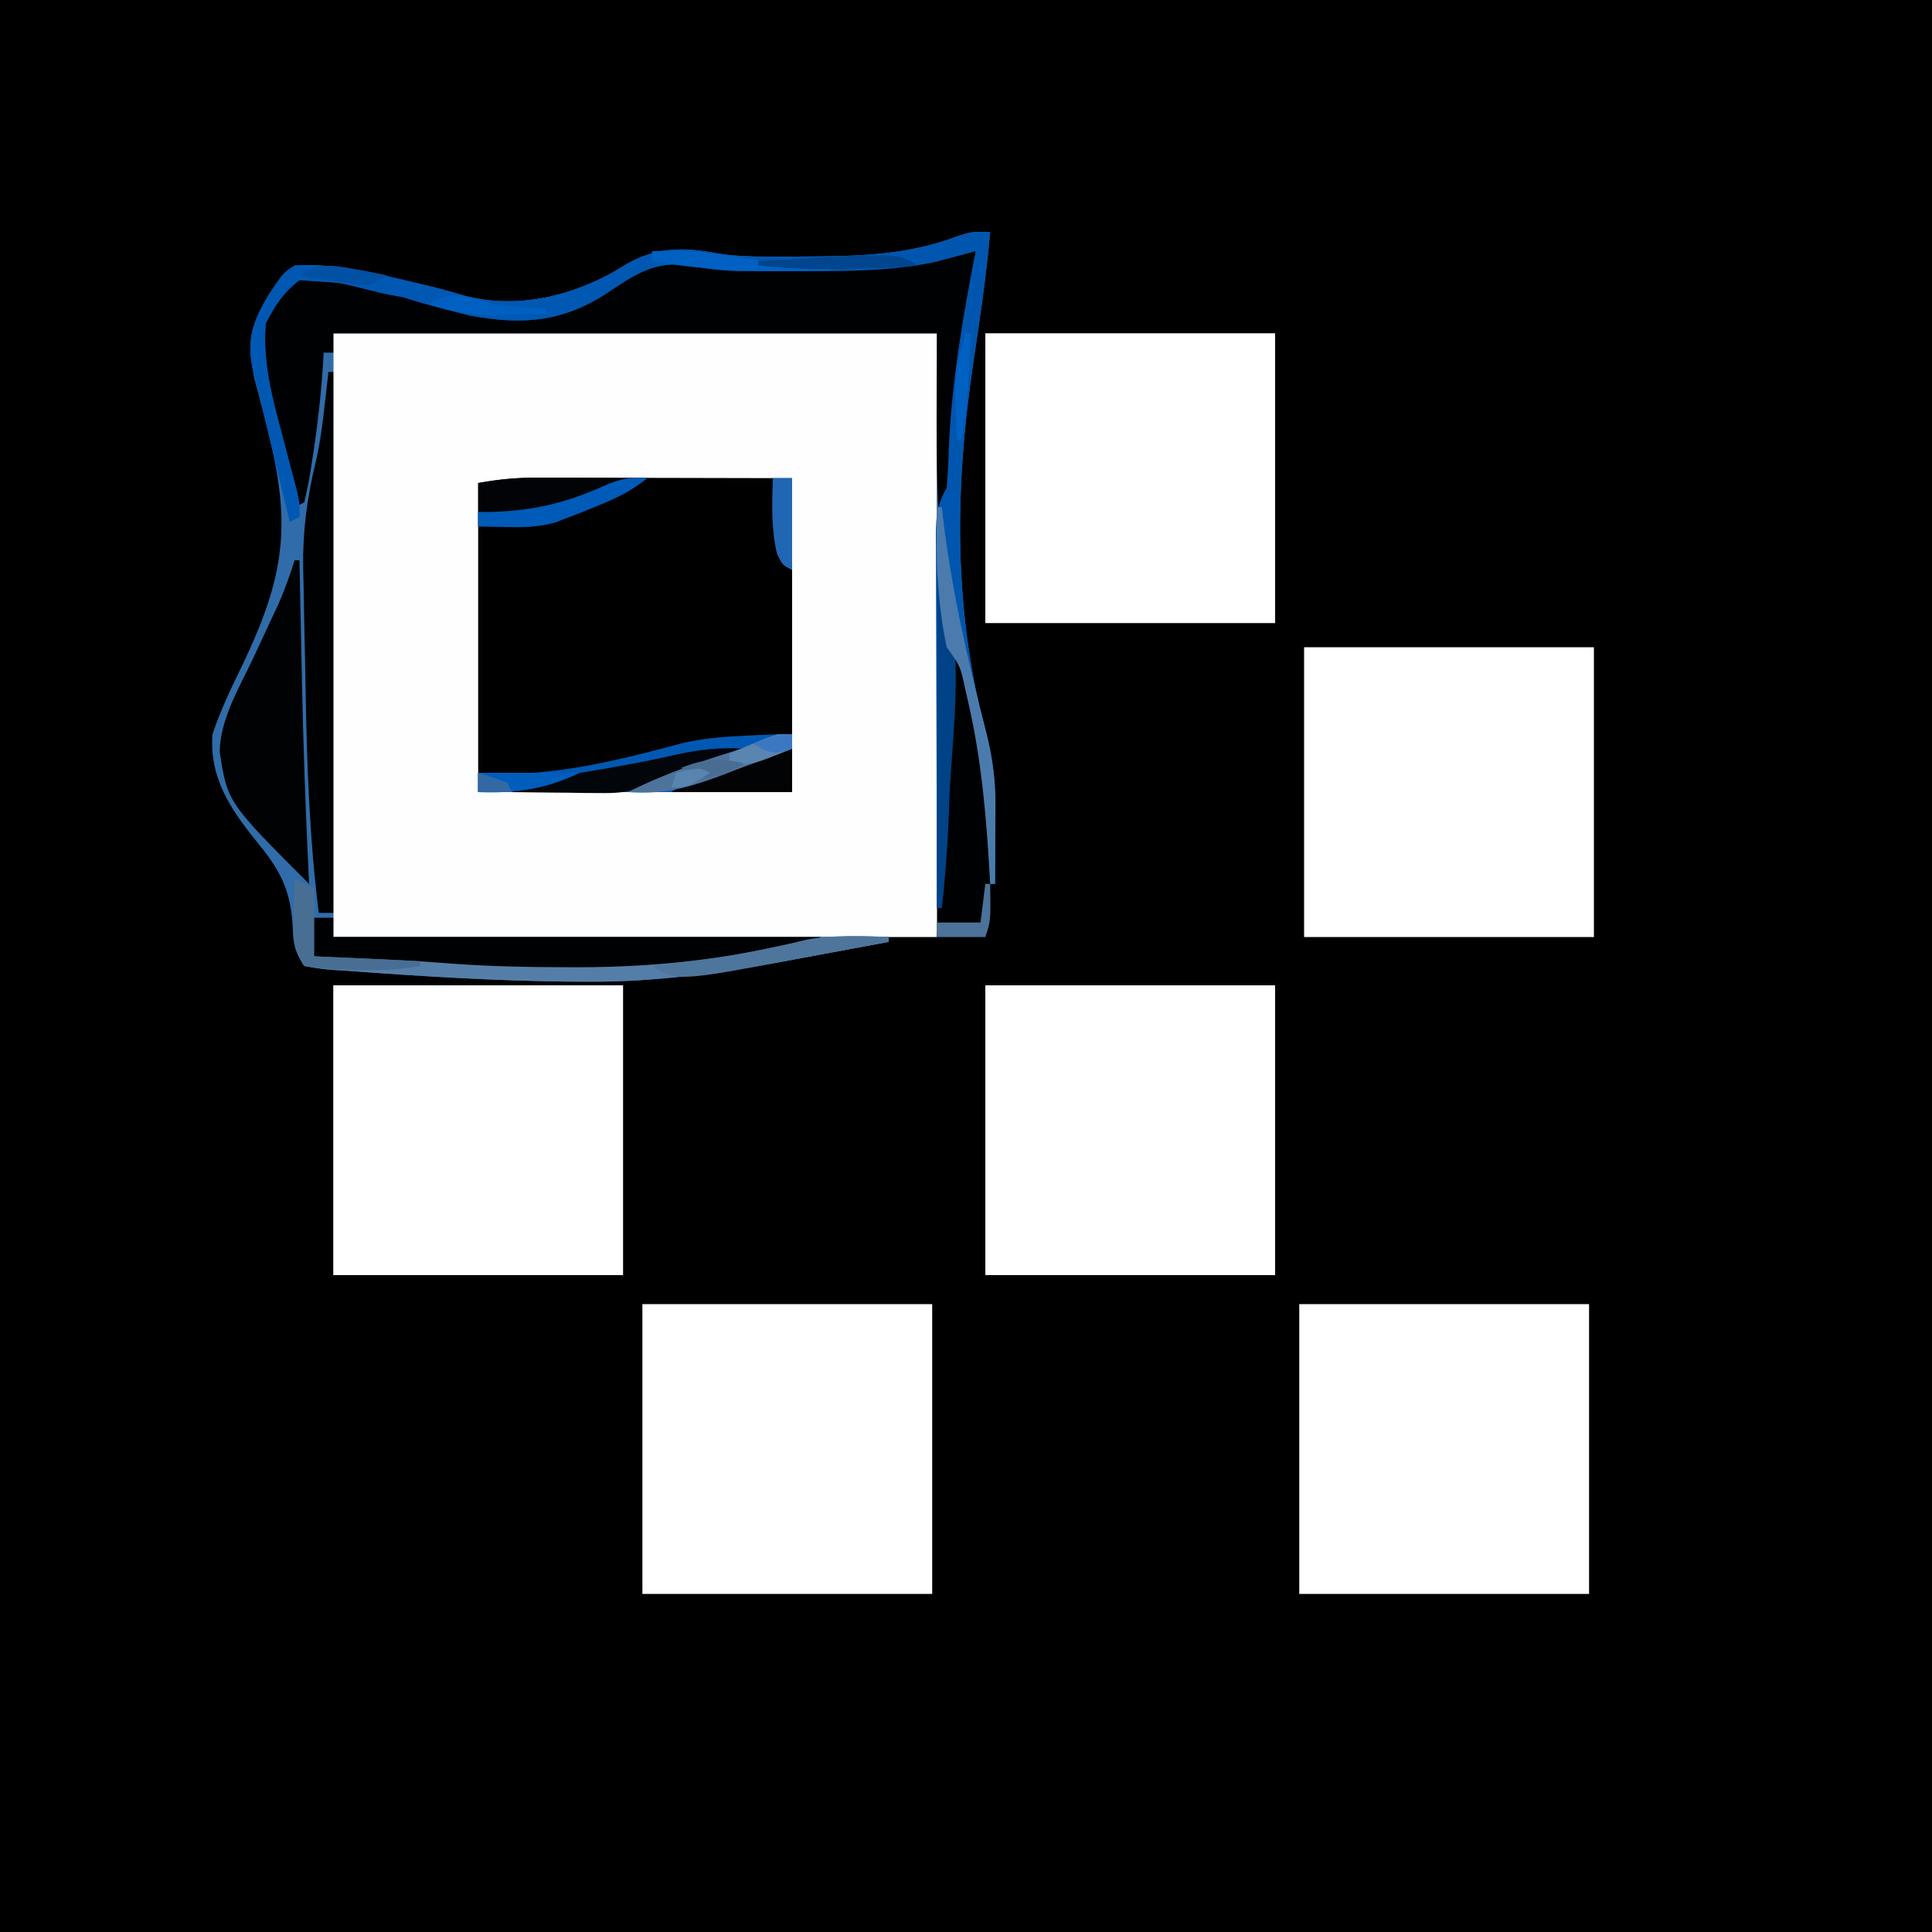 <?xml version="1.0" encoding="UTF-8"?>
<svg version="1.1" xmlns="http://www.w3.org/2000/svg" width="400" height="400">
<rect width="100%" height="100%" fill="#333333" stroke="none"/>
<path d="M0 0 C132 0 264 0 400 0 C400 132 400 264 400 400 C268 400 136 400 0 400 C0 268 0 136 0 0 Z " fill="#000000" transform="translate(0,0)"/>
<path d="M0 0 C41.25 0 82.5 0 125 0 C125 41.25 125 82.5 125 125 C83.75 125 42.5 125 0 125 C0 83.75 0 42.5 0 0 Z " fill="#FEFEFE" transform="translate(69,69)"/>
<path d="M0 0 C-0.801 9.187 -2.166 18.276 -3.539 27.393 C-7.399 53.677 -7.643 78.867 -0.645 104.595 C1.134 111.228 1.12 117.552 1.062 124.375 C1.058 125.397 1.053 126.419 1.049 127.473 C1.037 129.982 1.021 132.491 1 135 C0.67 135 0.34 135 0 135 C-0.034 134.358 -0.069 133.716 -0.104 133.054 C-0.992 117.56 -3.18 103.029 -7 88 C-7.055 89.22 -7.111 90.44 -7.168 91.697 C-7.376 96.263 -7.587 100.829 -7.8 105.395 C-7.891 107.364 -7.981 109.332 -8.07 111.301 C-8.199 114.146 -8.332 116.991 -8.465 119.836 C-8.503 120.703 -8.542 121.57 -8.582 122.463 C-8.861 128.333 -9.362 134.158 -10 140 C-10.33 140 -10.66 140 -11 140 C-11 100.73 -11 61.46 -11 21 C-52.25 21 -93.5 21 -136 21 C-136 62.25 -136 103.5 -136 146 C-98.05 146 -60.1 146 -21 146 C-21 146.33 -21 146.66 -21 147 C-25.406 147.824 -29.812 148.641 -34.22 149.454 C-35.712 149.729 -37.203 150.007 -38.694 150.286 C-53.554 153.065 -68.203 155.374 -83.375 155.25 C-84.584 155.245 -85.793 155.241 -87.038 155.236 C-102.38 155.089 -117.703 154.144 -133 153 C-133.96 152.939 -134.919 152.879 -135.908 152.816 C-138.359 152.621 -138.359 152.621 -142 152 C-144.253 148.621 -144.273 147.161 -144.438 143.188 C-144.991 135.731 -147.266 131.856 -151.938 126.125 C-157.304 119.525 -161.71 112.89 -161 104 C-159.331 98.989 -157.062 94.299 -154.75 89.562 C-145.109 69.403 -144.74 58.846 -150.561 37.08 C-150.872 35.884 -151.183 34.689 -151.504 33.457 C-151.791 32.384 -152.078 31.312 -152.373 30.206 C-153.946 22.159 -152.394 17.597 -148 11 C-146.188 8.438 -146.188 8.438 -144 7 C-137.193 6.525 -131.052 7.855 -124.438 9.375 C-123.435 9.597 -122.433 9.818 -121.4 10.047 C-117.275 10.97 -113.182 11.911 -109.137 13.141 C-98.64 16.016 -87.508 13.621 -78.121 8.398 C-77.215 7.854 -76.309 7.31 -75.375 6.75 C-69.088 3.106 -63.412 3.119 -56.398 4.52 C-51.412 5.225 -46.467 5.148 -41.438 5.125 C-39.824 5.118 -39.824 5.118 -38.179 5.11 C-27.035 5.026 -17.116 4.865 -6.559 0.84 C-4 0 -4 0 0 0 Z " fill="#306CA9" transform="translate(205,48)"/>
<path d="M0 0 C1.197 0 2.394 0 3.628 0 C4.871 0.005 6.114 0.011 7.395 0.016 C8.549 0.017 9.703 0.018 10.891 0.019 C15.187 0.024 19.482 0.038 23.778 0.051 C33.389 0.072 43 0.092 52.903 0.114 C52.903 21.564 52.903 43.014 52.903 65.114 C31.453 65.114 10.003 65.114 -12.097 65.114 C-12.097 43.994 -12.097 22.874 -12.097 1.114 C-7.775 0.393 -4.292 -0.009 0 0 Z " fill="#000000" transform="translate(111.097,98.886)"/>
<path d="M0 0 C19.8 0 39.6 0 60 0 C60 19.8 60 39.6 60 60 C40.2 60 20.4 60 0 60 C0 40.2 0 20.4 0 0 Z " fill="#FFFFFF" transform="translate(269,270)"/>
<path d="M0 0 C19.8 0 39.6 0 60 0 C60 19.8 60 39.6 60 60 C40.2 60 20.4 60 0 60 C0 40.2 0 20.4 0 0 Z " fill="#FFFFFF" transform="translate(133,270)"/>
<path d="M0 0 C19.8 0 39.6 0 60 0 C60 19.8 60 39.6 60 60 C40.2 60 20.4 60 0 60 C0 40.2 0 20.4 0 0 Z " fill="#FFFFFF" transform="translate(204,204)"/>
<path d="M0 0 C19.8 0 39.6 0 60 0 C60 19.8 60 39.6 60 60 C40.2 60 20.4 60 0 60 C0 40.2 0 20.4 0 0 Z " fill="#FFFFFF" transform="translate(69,204)"/>
<path d="M0 0 C19.8 0 39.6 0 60 0 C60 19.8 60 39.6 60 60 C40.2 60 20.4 60 0 60 C0 40.2 0 20.4 0 0 Z " fill="#FFFFFF" transform="translate(270,134)"/>
<path d="M0 0 C19.8 0 39.6 0 60 0 C60 19.8 60 39.6 60 60 C40.2 60 20.4 60 0 60 C0 40.2 0 20.4 0 0 Z " fill="#FFFFFF" transform="translate(204,69)"/>
<path d="M0 0 C-0.116 0.69 -0.232 1.381 -0.351 2.092 C-0.881 5.249 -1.409 8.406 -1.938 11.562 C-2.12 12.649 -2.302 13.735 -2.49 14.854 C-2.667 15.914 -2.845 16.974 -3.027 18.066 C-3.19 19.035 -3.352 20.004 -3.519 21.002 C-4.465 26.901 -5.176 32.717 -5.535 38.684 C-5.578 39.384 -5.621 40.084 -5.665 40.806 C-5.8 43.016 -5.932 45.227 -6.062 47.438 C-6.154 48.947 -6.246 50.457 -6.338 51.967 C-6.562 55.644 -6.782 59.322 -7 63 C-7.33 63 -7.66 63 -8 63 C-9.526 47.739 -9 32.337 -9 17 C-50.25 17 -91.5 17 -134 17 C-134 18.32 -134 19.64 -134 21 C-134.66 21 -135.32 21 -136 21 C-136.037 21.73 -136.075 22.459 -136.113 23.211 C-136.549 30.126 -137.342 36.91 -138.438 43.75 C-138.56 44.548 -138.682 45.347 -138.808 46.169 C-139.134 48.126 -139.559 50.066 -140 52 C-140.99 52.495 -140.99 52.495 -142 53 C-143.011 49.038 -144.007 45.073 -144.991 41.104 C-145.326 39.758 -145.666 38.413 -146.009 37.069 C-150.73 18.564 -150.73 18.564 -147.758 12.441 C-147.219 11.821 -146.68 11.201 -146.125 10.562 C-145.591 9.924 -145.058 9.286 -144.508 8.629 C-141.156 5.007 -141.156 5.007 -138.884 4.898 C-129.852 5.766 -121.36 8.105 -112.646 10.561 C-101.816 13.446 -90.647 15.5 -80.5 9.75 C-79.397 9.147 -78.293 8.543 -77.156 7.922 C-75.008 6.613 -72.903 5.23 -70.844 3.785 C-68.142 2.089 -67.084 1.501 -64 1.688 C-63.381 1.712 -62.763 1.736 -62.125 1.762 C-60.508 1.943 -58.899 2.206 -57.299 2.504 C-51.895 3.316 -46.47 3.186 -41.017 3.185 C-38.967 3.187 -36.918 3.206 -34.869 3.225 C-25.044 3.267 -15.321 2.714 -5.875 -0.188 C-3 -1 -3 -1 0 0 Z " fill="#000102" transform="translate(203,52)"/>
<path d="M0 0 C-0.801 9.187 -2.166 18.276 -3.539 27.393 C-7.399 53.677 -7.643 78.867 -0.645 104.595 C1.134 111.228 1.12 117.552 1.062 124.375 C1.058 125.397 1.053 126.419 1.049 127.473 C1.037 129.982 1.021 132.491 1 135 C0.67 135 0.34 135 0 135 C-0.034 134.358 -0.069 133.716 -0.104 133.054 C-0.992 117.56 -3.18 103.029 -7 88 C-7.055 89.22 -7.111 90.44 -7.168 91.697 C-7.376 96.263 -7.587 100.829 -7.8 105.395 C-7.891 107.364 -7.981 109.332 -8.07 111.301 C-8.199 114.146 -8.332 116.991 -8.465 119.836 C-8.503 120.703 -8.542 121.57 -8.582 122.463 C-8.861 128.333 -9.362 134.158 -10 140 C-10.33 140 -10.66 140 -11 140 C-11.046 129.247 -11.082 118.495 -11.104 107.742 C-11.114 102.749 -11.128 97.756 -11.151 92.763 C-11.173 87.946 -11.185 83.128 -11.19 78.311 C-11.193 76.472 -11.201 74.633 -11.211 72.794 C-11.226 70.22 -11.228 67.647 -11.227 65.073 C-11.234 64.312 -11.241 63.55 -11.249 62.765 C-11.234 58.937 -10.93 56.306 -9 53 C-8.771 50.313 -8.632 47.691 -8.562 45 C-8.004 31.186 -5.643 17.555 -3 4 C-3.75 4.205 -4.5 4.41 -5.273 4.621 C-6.297 4.891 -7.32 5.16 -8.375 5.438 C-9.373 5.704 -10.37 5.971 -11.398 6.246 C-20.424 8.135 -29.48 8.159 -38.669 8.13 C-40.76 8.125 -42.851 8.13 -44.941 8.137 C-46.289 8.136 -47.637 8.135 -48.984 8.133 C-50.188 8.132 -51.392 8.131 -52.632 8.129 C-55.849 8.006 -58.84 7.598 -62 7 C-69.468 5.821 -73.738 8.915 -79.754 12.957 C-88.884 18.703 -96.885 19.297 -107.576 17.348 C-111.139 16.496 -114.662 15.556 -118.188 14.562 C-130.395 10.785 -130.395 10.785 -143 10 C-146.276 12.469 -148.183 15.367 -150 19 C-150.621 27.228 -148.619 34.464 -146.5 42.375 C-145.841 44.882 -145.184 47.39 -144.531 49.898 C-144.238 50.998 -143.945 52.099 -143.643 53.232 C-143 56 -143 56 -143 59 C-143.99 59.495 -143.99 59.495 -145 60 C-145.207 59.142 -145.414 58.285 -145.627 57.401 C-146.396 54.211 -147.166 51.02 -147.936 47.83 C-148.269 46.45 -148.601 45.071 -148.934 43.692 C-149.413 41.706 -149.892 39.72 -150.371 37.734 C-150.803 35.943 -150.803 35.943 -151.244 34.116 C-151.676 32.334 -152.116 30.553 -152.578 28.778 C-154.072 22.478 -152.607 18.343 -149.348 13.023 C-146.376 8.561 -146.376 8.561 -144 7 C-137.193 6.525 -131.052 7.855 -124.438 9.375 C-123.435 9.597 -122.433 9.818 -121.4 10.047 C-117.275 10.97 -113.182 11.911 -109.137 13.141 C-98.64 16.016 -87.508 13.621 -78.121 8.398 C-77.215 7.854 -76.309 7.31 -75.375 6.75 C-69.088 3.106 -63.412 3.119 -56.398 4.52 C-51.412 5.225 -46.467 5.148 -41.438 5.125 C-39.824 5.118 -39.824 5.118 -38.179 5.11 C-27.035 5.026 -17.116 4.865 -6.559 0.84 C-4 0 -4 0 0 0 Z " fill="#0056AE" transform="translate(205,48)"/>
<path d="M0 0 C0.33 0 0.66 0 1 0 C1.025 1.248 1.05 2.496 1.076 3.782 C1.172 8.527 1.272 13.272 1.372 18.018 C1.415 20.05 1.457 22.082 1.497 24.114 C1.784 38.422 2.284 52.707 3 67 C-13.903 50.117 -13.903 50.117 -15.523 39.605 C-15.34 32.757 -11.511 26.455 -8.625 20.375 C-7.715 18.424 -6.808 16.47 -5.905 14.516 C-5.084 12.746 -4.253 10.981 -3.42 9.216 C-2.081 6.183 -0.991 3.162 0 0 Z " fill="#010203" transform="translate(61,116)"/>
<path d="M0 0 C1.32 0 2.64 0 4 0 C4 1.32 4 2.64 4 4 C37.33 4 70.66 4 105 4 C101.223 5.889 98.356 6.689 94.25 7.5 C93.08 7.737 91.909 7.974 90.703 8.219 C78.379 10.375 66.318 11.342 53.812 11.25 C53.092 11.248 52.371 11.246 51.629 11.244 C34.449 11.185 16.982 10.728 0 8 C0 5.36 0 2.72 0 0 Z " fill="#000102" transform="translate(65,190)"/>
<path d="M0 0 C0 3.96 0 7.92 0 12 C-21.45 12 -42.9 12 -65 12 C-65 10.68 -65 9.36 -65 8 C-64.268 8.058 -63.536 8.116 -62.781 8.176 C-49.177 8.743 -35.865 5.392 -22.793 1.875 C-18.71 0.933 -14.859 0.564 -10.688 0.375 C-9.986 0.336 -9.284 0.298 -8.561 0.258 C-5.703 0.105 -2.861 0 0 0 Z " fill="#0158B3" transform="translate(164,152)"/>
<path d="M0 0 C0.33 0 0.66 0 1 0 C1 36.96 1 73.92 1 112 C0.01 112 -0.98 112 -2 112 C-3.964 96.285 -4.495 80.592 -4.743 64.771 C-4.798 61.302 -4.876 57.834 -4.959 54.365 C-5.036 50.986 -5.089 47.606 -5.145 44.227 C-5.176 43.005 -5.207 41.784 -5.239 40.526 C-5.326 33.051 -4.475 26.308 -2.723 19.038 C-1.784 15.09 -1.251 11.153 -0.812 7.125 C-0.731 6.425 -0.649 5.725 -0.564 5.004 C-0.37 3.337 -0.184 1.668 0 0 Z " fill="#000102" transform="translate(68,77)"/>
<path d="M0 0 C1.597 2.933 2.516 5.668 3.254 8.922 C3.576 10.337 3.576 10.337 3.904 11.781 C4.122 12.761 4.339 13.741 4.562 14.75 C4.784 15.714 5.005 16.678 5.232 17.672 C7.45 27.534 8.16 36.719 8.125 46.812 C8.129 47.944 8.133 49.075 8.137 50.24 C8.135 51.322 8.134 52.405 8.133 53.52 C8.132 54.5 8.131 55.481 8.129 56.491 C8 59 8 59 7 62 C3.7 62 0.4 62 -3 62 C-2.734 56.385 -2.467 50.77 -2.2 45.154 C-2.11 43.254 -2.02 41.354 -1.93 39.453 C-1.306 26.301 -0.664 13.15 0 0 Z " fill="#000102" transform="translate(197,132)"/>
<path d="M0 0 C5.968 0.998 12.022 1.202 18.059 1.512 C18.059 1.842 18.059 2.172 18.059 2.512 C14.35 2.541 10.642 2.559 6.934 2.574 C5.887 2.583 4.84 2.591 3.762 2.6 C-1.258 2.615 -6.01 2.568 -10.941 1.512 C-18.41 0.333 -22.679 3.426 -28.695 7.469 C-37.826 13.215 -45.826 13.809 -56.517 11.86 C-60.08 11.008 -63.603 10.068 -67.129 9.074 C-79.337 5.297 -79.337 5.297 -91.941 4.512 C-95.218 6.981 -97.125 9.878 -98.941 13.512 C-99.562 21.739 -97.56 28.976 -95.441 36.887 C-94.782 39.394 -94.126 41.902 -93.473 44.41 C-93.179 45.51 -92.886 46.61 -92.584 47.744 C-91.941 50.512 -91.941 50.512 -91.941 53.512 C-92.931 54.007 -92.931 54.007 -93.941 54.512 C-94.148 53.654 -94.355 52.797 -94.568 51.913 C-95.338 48.722 -96.107 45.532 -96.877 42.341 C-97.21 40.962 -97.543 39.583 -97.875 38.204 C-98.354 36.218 -98.833 34.232 -99.312 32.246 C-99.745 30.455 -99.745 30.455 -100.185 28.628 C-100.618 26.846 -101.058 25.065 -101.52 23.29 C-103.014 16.989 -101.548 12.855 -98.289 7.535 C-95.317 3.073 -95.317 3.073 -92.941 1.512 C-86.134 1.037 -79.993 2.367 -73.379 3.887 C-72.377 4.108 -71.374 4.33 -70.342 4.559 C-66.217 5.482 -62.124 6.423 -58.078 7.652 C-47.581 10.528 -36.45 8.132 -27.062 2.91 C-26.156 2.366 -25.25 1.822 -24.316 1.262 C-16.256 -3.365 -8.737 -1.788 0 0 Z " fill="#0058B3" transform="translate(153.941,53.488)"/>
<path d="M0 0 C1.98 0.99 1.98 0.99 4 2 C4 6.62 4 11.24 4 16 C5.426 16.061 6.851 16.121 8.32 16.184 C10.255 16.268 12.19 16.353 14.125 16.438 C15.057 16.477 15.989 16.516 16.949 16.557 C22.213 16.789 27.458 17.105 32.711 17.52 C40.642 18.098 48.552 18.241 56.5 18.25 C57.608 18.252 57.608 18.252 58.739 18.254 C74.908 18.248 90.256 16.553 105.949 12.562 C111.595 11.521 117.284 11.769 123 12 C123 12.33 123 12.66 123 13 C118.594 13.824 114.188 14.641 109.78 15.454 C108.288 15.729 106.797 16.007 105.306 16.286 C90.446 19.065 75.797 21.374 60.625 21.25 C59.416 21.245 58.207 21.241 56.962 21.236 C41.62 21.089 26.297 20.144 11 19 C9.56 18.909 9.56 18.909 8.092 18.816 C5.641 18.621 5.641 18.621 2 18 C-0.454 14.319 -0.228 11.556 -0.125 7.312 C-0.116 6.611 -0.107 5.909 -0.098 5.186 C-0.074 3.457 -0.038 1.728 0 0 Z " fill="#547EA8" transform="translate(61,182)"/>
<path d="M0 0 C1.289 0.003 2.578 0.006 3.906 0.01 C5.253 0.018 6.599 0.027 7.945 0.035 C9.315 0.04 10.685 0.045 12.055 0.049 C15.393 0.061 18.732 0.077 22.07 0.098 C18.899 2.562 15.927 4.146 12.195 5.66 C10.683 6.281 10.683 6.281 9.141 6.914 C7.621 7.5 7.621 7.5 6.07 8.098 C5.096 8.475 4.121 8.853 3.117 9.242 C-0.324 10.208 -3.238 10.295 -6.805 10.223 C-7.957 10.205 -9.11 10.187 -10.297 10.168 C-11.166 10.145 -12.035 10.122 -12.93 10.098 C-12.93 7.128 -12.93 4.158 -12.93 1.098 C-8.561 0.257 -4.446 -0.02 0 0 Z " fill="#010307" transform="translate(111.93,98.902)"/>
<path d="M0 0 C6.408 12.816 3.076 32.505 2.562 46.5 C2.523 47.585 2.484 48.671 2.444 49.789 C2.186 56.224 1.728 62.601 1 69 C0.67 69 0.34 69 0 69 C0 46.23 0 23.46 0 0 Z " fill="#004287" transform="translate(194,119)"/>
<path d="M0 0 C-3.457 2.305 -6.939 3.33 -10.875 4.5 C-12.29 4.925 -13.704 5.352 -15.117 5.781 C-15.742 5.968 -16.367 6.154 -17.011 6.346 C-19.095 6.994 -19.095 6.994 -21.384 8.064 C-24.339 9.121 -26.606 9.229 -29.738 9.195 C-31.338 9.186 -31.338 9.186 -32.971 9.176 C-34.625 9.151 -34.625 9.151 -36.312 9.125 C-37.435 9.116 -38.557 9.107 -39.713 9.098 C-42.475 9.074 -45.238 9.041 -48 9 C-45.014 7.01 -43.607 6.588 -40.168 6.035 C-38.732 5.797 -38.732 5.797 -37.268 5.554 C-35.743 5.311 -35.743 5.311 -34.188 5.062 C-27.434 3.947 -20.734 2.784 -14.062 1.25 C-9.225 0.165 -4.945 -0.297 0 0 Z " fill="#02060B" transform="translate(154,155)"/>
<path d="M0 0 C0 2.97 0 5.94 0 9 C-8.25 9 -16.5 9 -25 9 C-22.36 7.24 -20.353 6.304 -17.402 5.273 C-16.077 4.809 -16.077 4.809 -14.725 4.336 C-13.805 4.019 -12.885 3.702 -11.938 3.375 C-10.552 2.888 -10.552 2.888 -9.139 2.391 C-2.263 0 -2.263 0 0 0 Z " fill="#010304" transform="translate(164,155)"/>
<path d="M0 0 C0.33 0 0.66 0 1 0 C1.203 1.769 1.203 1.769 1.41 3.574 C3.249 18.356 6.599 32.577 10.292 46.99 C11.432 51.837 12.127 56.416 12.098 61.398 C12.094 62.372 12.091 63.345 12.088 64.348 C12.08 65.347 12.071 66.346 12.062 67.375 C12.058 68.397 12.053 69.419 12.049 70.473 C12.037 72.982 12.021 75.491 12 78 C11.67 78 11.34 78 11 78 C10.966 77.358 10.931 76.716 10.896 76.054 C10.208 64.046 9.2 52.305 6.5 40.562 C6.286 39.628 6.073 38.694 5.853 37.732 C4.825 32.894 4.825 32.894 2 29 C-0.034 19.407 -0.271 9.77 0 0 Z " fill="#4B7BAD" transform="translate(194,105)"/>
<path d="M0 0 C1.98 0.99 1.98 0.99 4 2 C4 6.62 4 11.24 4 16 C11.26 16.33 18.52 16.66 26 17 C26 17.33 26 17.66 26 18 C20.624 18.94 15.629 19.061 10.188 18.75 C9.425 18.723 8.663 18.696 7.877 18.668 C5.668 18.547 5.668 18.547 2 18 C-0.454 14.319 -0.228 11.556 -0.125 7.312 C-0.116 6.611 -0.107 5.909 -0.098 5.186 C-0.074 3.457 -0.038 1.728 0 0 Z " fill="#486E94" transform="translate(61,182)"/>
<path d="M0 0 C0.99 0 1.98 0 3 0 C3 0.99 3 1.98 3 3 C-0.97 4.524 -4.952 6.015 -8.938 7.5 C-10.054 7.929 -11.171 8.359 -12.322 8.801 C-18.859 11.216 -24.029 12.532 -31 12 C-23.05 7.995 -14.779 5.214 -6.271 2.663 C-2.862 1.843 -2.862 1.843 0 0 Z " fill="#4D739A" transform="translate(161,152)"/>
<path d="M0 0 C0 0.33 0 0.66 0 1 C-4.479 1.844 -8.959 2.68 -13.44 3.509 C-14.959 3.791 -16.477 4.075 -17.996 4.361 C-43.69 9.203 -43.69 9.203 -49 6 C-48.102 5.887 -48.102 5.887 -47.187 5.772 C-33.488 4.129 -33.488 4.129 -20 1.312 C-13.334 -0.383 -6.838 -0.277 0 0 Z " fill="#4E759C" transform="translate(184,194)"/>
<path d="M0 0 C-3.098 2.542 -6.169 4.058 -9.875 5.562 C-11.387 6.183 -11.387 6.183 -12.93 6.816 C-14.449 7.402 -14.449 7.402 -16 8 C-16.975 8.378 -17.949 8.755 -18.953 9.145 C-22.394 10.111 -25.308 10.198 -28.875 10.125 C-30.027 10.107 -31.18 10.089 -32.367 10.07 C-33.236 10.047 -34.105 10.024 -35 10 C-35 9.01 -35 8.02 -35 7 C-33.637 6.996 -33.637 6.996 -32.246 6.992 C-23.223 6.715 -16.453 5.03 -8.242 1.277 C-5.169 0.067 -3.25 -0.288 0 0 Z " fill="#005AB7" transform="translate(134,99)"/>
<path d="M0 0 C5.698 1.201 11.351 2.591 17 4 C17 4.66 17 5.32 17 6 C11.481 6.225 6.771 5.433 1.438 4.062 C-3.362 2.862 -8.101 1.735 -13 1 C-8.538 -1.975 -5.15 -0.885 0 0 Z " fill="#0058B3" transform="translate(75,56)"/>
<path d="M0 0 C6.555 -0.228 12.522 0.175 18.941 1.488 C24.909 2.487 30.963 2.69 37 3 C37 3.33 37 3.66 37 4 C24.498 4.21 12.324 4.392 0 2 C0 1.34 0 0.68 0 0 Z " fill="#0061C3" transform="translate(135,52)"/>
<path d="M0 0 C1.32 0 2.64 0 4 0 C4 6.27 4 12.54 4 19 C2 18 2 18 0.875 15.688 C-0.368 10.451 -0.156 5.356 0 0 Z " fill="#2166B2" transform="translate(160,99)"/>
<path d="M0 0 C-11.141 0.83 -21.867 1.067 -33 0 C-33 -0.33 -33 -0.66 -33 -1 C-4.022 -2.682 -4.022 -2.682 0 0 Z " fill="#00458E" transform="translate(190,55)"/>
<path d="M0 0 C6.93 0 13.86 0 21 0 C14.321 3.34 7.421 4.323 0 4 C0 2.68 0 1.36 0 0 Z " fill="#005DBC" transform="translate(99,160)"/>
<path d="M0 0 C0.33 0 0.66 0 1 0 C1.125 7.625 1.125 7.625 0 11 C-3.3 11 -6.6 11 -10 11 C-10 10.01 -10 9.02 -10 8 C-7.03 8 -4.06 8 -1 8 C-0.67 5.36 -0.34 2.72 0 0 Z " fill="#4C7299" transform="translate(204,183)"/>
<path d="M0 0 C0.99 0.33 1.98 0.66 3 1 C4.892 1.222 6.789 1.406 8.688 1.562 C9.681 1.646 10.675 1.73 11.699 1.816 C12.838 1.907 12.838 1.907 14 2 C14 2.33 14 2.66 14 3 C11.312 3.054 8.626 3.094 5.938 3.125 C5.185 3.142 4.433 3.159 3.658 3.176 C-1.293 3.219 -5.304 2.584 -10 1 C-6.118 -1.588 -4.466 -0.877 0 0 Z " fill="#0060C2" transform="translate(99,62)"/>
<path d="M0 0 C0.33 0 0.66 0 1 0 C0.859 2.729 0.712 5.458 0.562 8.188 C0.523 8.956 0.484 9.725 0.443 10.518 C0.225 14.433 -0.087 18.171 -1 22 C-1.33 22 -1.66 22 -2 22 C-2.055 19.646 -2.094 17.292 -2.125 14.938 C-2.148 13.627 -2.171 12.316 -2.195 10.965 C-1.994 6.882 -1.272 3.85 0 0 Z " fill="#0061C3" transform="translate(200,69)"/>
<path d="M0 0 C0 0.99 0 1.98 0 3 C-8.429 6.429 -8.429 6.429 -13 6 C-13 5.34 -13 4.68 -13 4 C-11.399 3.327 -9.794 2.662 -8.188 2 C-7.294 1.629 -6.401 1.258 -5.48 0.875 C-3 0 -3 0 0 0 Z " fill="#5985B0" transform="translate(164,152)"/>
<path d="M0 0 C0.882 0.108 1.763 0.217 2.672 0.328 C5.179 0.695 7.657 1.112 10.125 1.688 C6.852 3.87 6.459 3.898 2.812 3.375 C2.024 3.267 1.235 3.158 0.422 3.047 C-5.216 2.165 -5.216 2.165 -7.875 1.688 C-4.49 -0.569 -3.851 -0.486 0 0 Z " fill="#0050A3" transform="translate(69.875,55.312)"/>
<path d="M0 0 C-2.921 1.947 -4.593 2.552 -8 3 C-8.33 2.67 -8.66 2.34 -9 2 C-10.326 1.638 -11.659 1.303 -13 1 C-8.239 -0.974 -5.035 -1.007 0 0 Z " fill="#496D92" transform="translate(154,158)"/>
<path d="M0 0 C2.02 0.602 4.021 1.273 6 2 C6.33 2.66 6.66 3.32 7 4 C4.69 4 2.38 4 0 4 C0 2.68 0 1.36 0 0 Z " fill="#3268A4" transform="translate(99,160)"/>
<path d="M0 0 C-4.625 3 -4.625 3 -8 3 C-7.67 2.01 -7.34 1.02 -7 0 C-2.25 -1.125 -2.25 -1.125 0 0 Z " fill="#5984B0" transform="translate(147,160)"/>
<path d="M0 0 C0 0.99 0 1.98 0 3 C-2.606 3.931 -3.642 4.149 -6.25 3.062 C-6.827 2.712 -7.405 2.361 -8 2 C-5.094 0.743 -3.204 0 0 0 Z " fill="#3C77C2" transform="translate(164,152)"/>
</svg>
